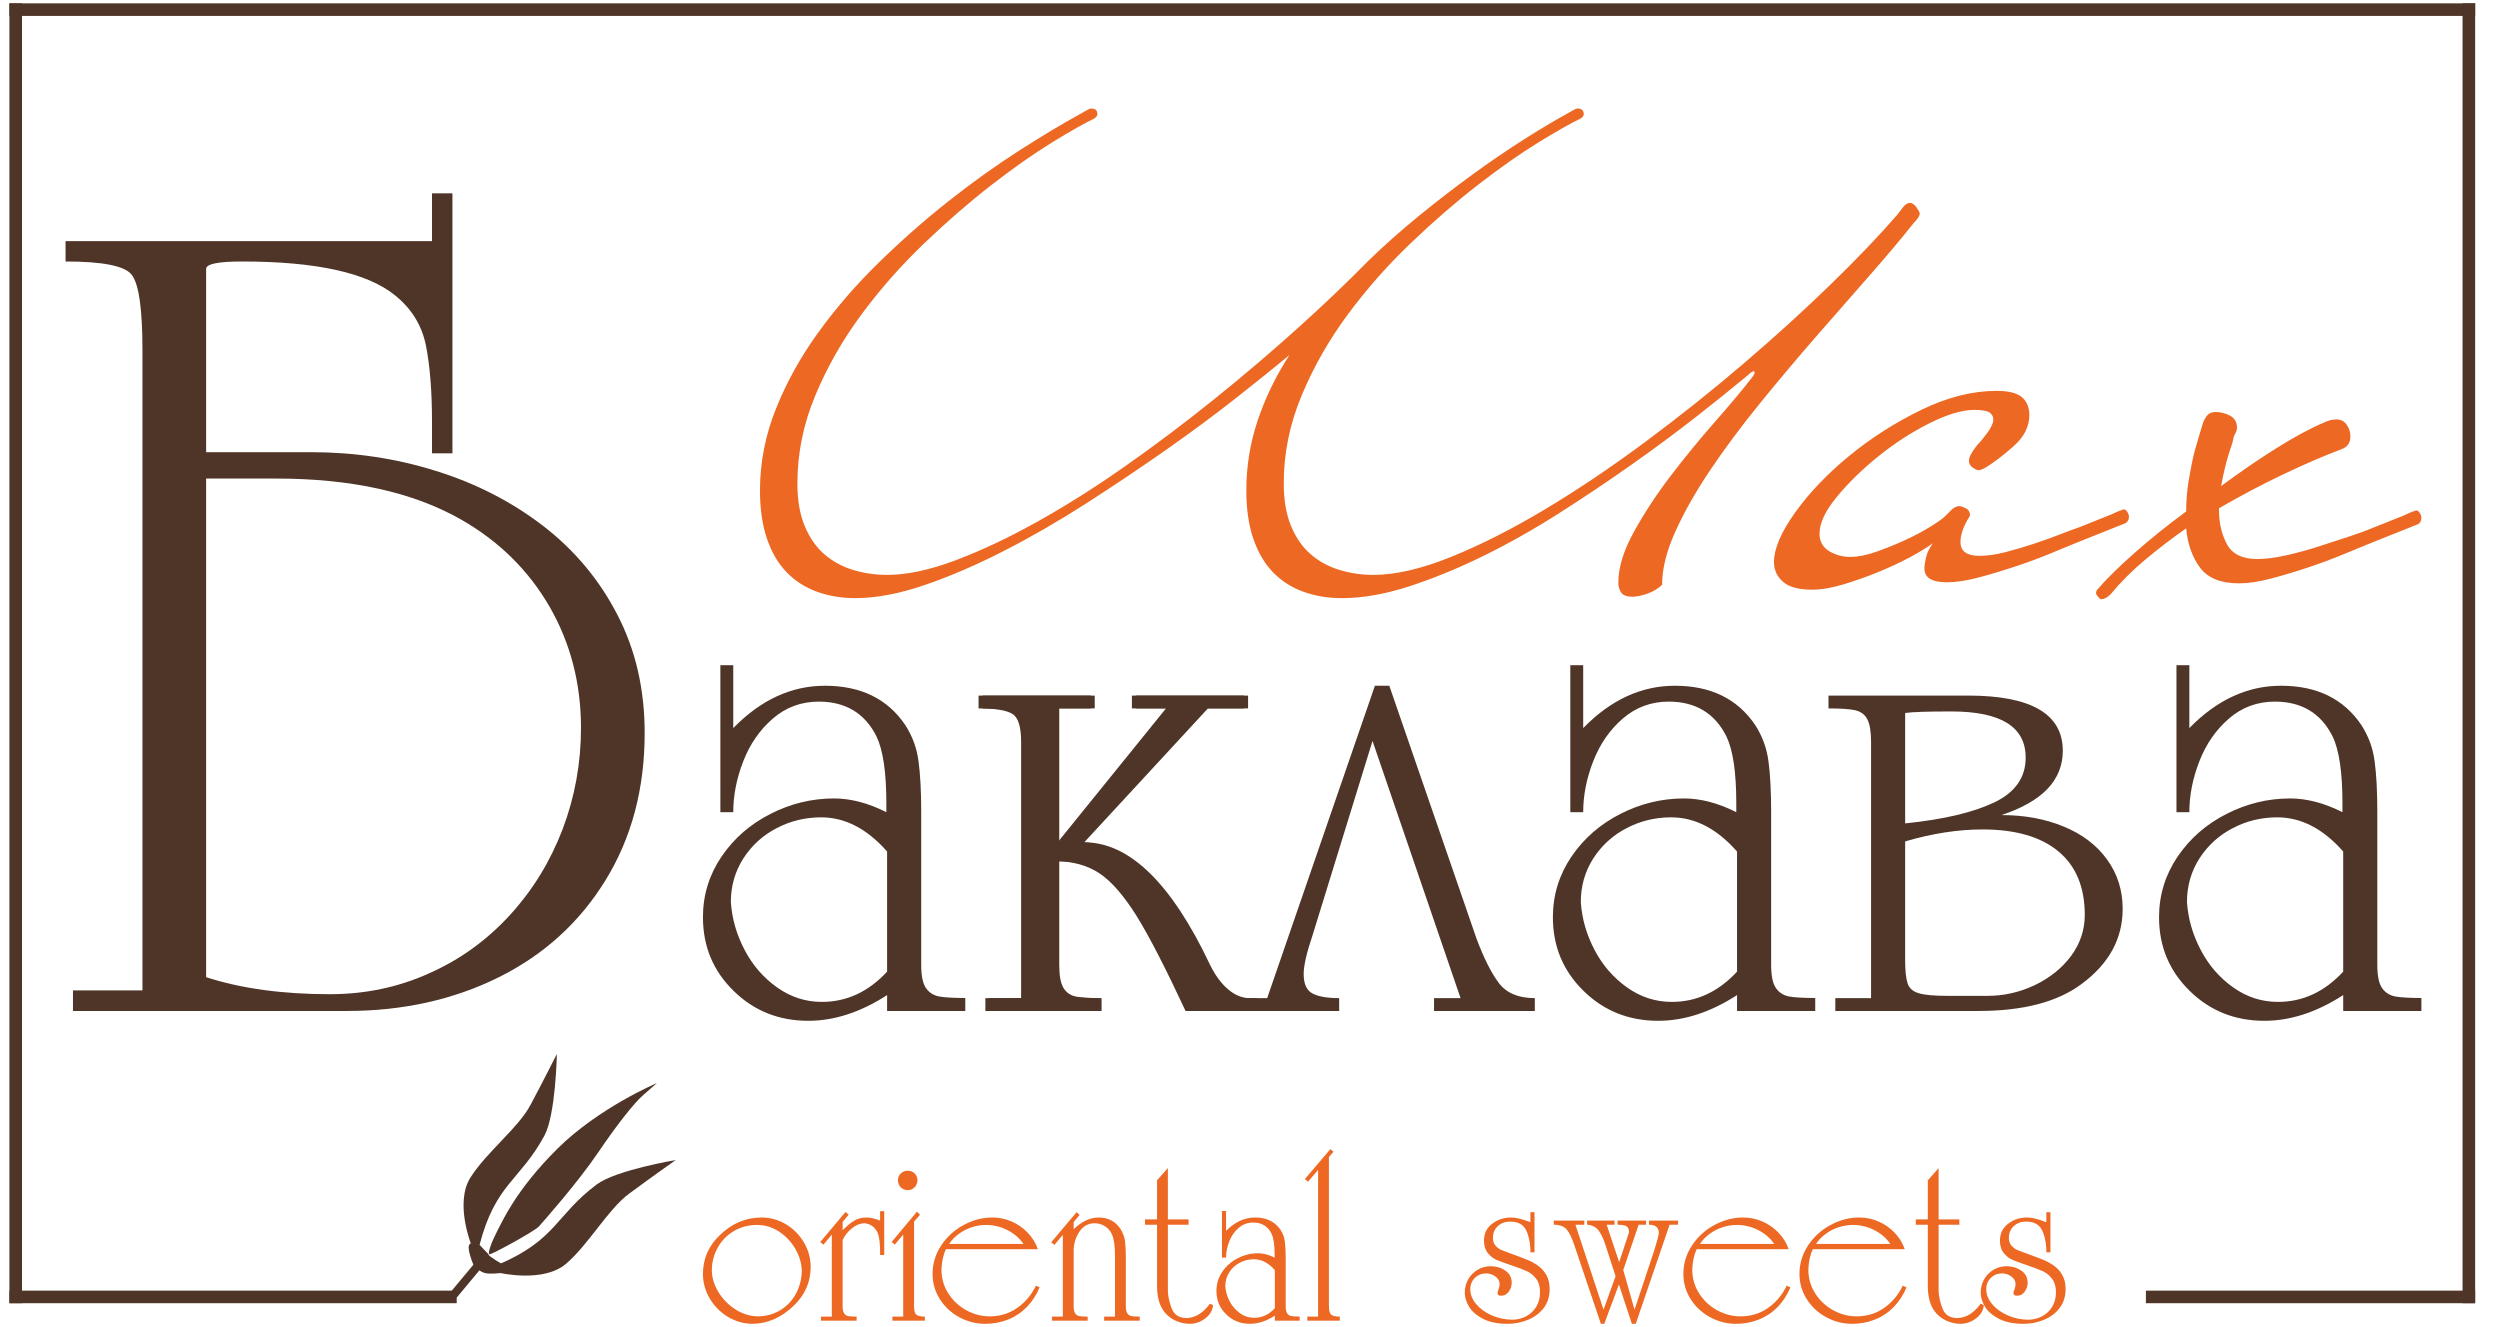 <svg width="162" height="86" viewBox="0 0 162 86" fill="none" xmlns="http://www.w3.org/2000/svg">
<path d="M83.553 23.009C82.638 23.77 81.494 24.691 80.122 25.771C78.75 26.852 77.24 27.97 75.594 29.127C73.947 30.283 72.224 31.44 70.425 32.596C68.626 33.753 66.834 34.787 65.05 35.7C63.267 36.614 61.551 37.352 59.905 37.915C58.258 38.478 56.764 38.759 55.422 38.759C54.538 38.759 53.714 38.622 52.952 38.348C52.19 38.075 51.534 37.656 50.985 37.093C50.436 36.53 50.009 35.807 49.705 34.924C49.4 34.042 49.247 32.992 49.247 31.774C49.247 29.979 49.59 28.221 50.276 26.502C50.962 24.782 51.877 23.131 53.021 21.549C54.164 19.966 55.468 18.459 56.931 17.029C58.395 15.599 59.897 14.275 61.437 13.057C62.977 11.84 64.494 10.752 65.988 9.793C67.482 8.835 68.839 8.02 70.059 7.351C70.12 7.321 70.227 7.26 70.379 7.168C70.532 7.077 70.638 7.031 70.699 7.031C70.974 7.031 71.111 7.153 71.111 7.396C71.111 7.488 71.05 7.579 70.928 7.67C70.288 7.975 69.373 8.492 68.184 9.223C66.995 9.953 65.683 10.874 64.25 11.984C62.817 13.095 61.361 14.358 59.882 15.774C58.403 17.189 57.053 18.718 55.834 20.362C54.614 22.005 53.615 23.755 52.838 25.611C52.06 27.468 51.671 29.37 51.671 31.318C51.671 32.414 51.831 33.342 52.151 34.103C52.472 34.864 52.899 35.472 53.432 35.929C53.966 36.385 54.583 36.72 55.285 36.933C55.986 37.146 56.718 37.253 57.48 37.253C58.761 37.253 60.232 36.941 61.894 36.317C63.556 35.693 65.317 34.864 67.177 33.829C69.037 32.794 70.943 31.592 72.895 30.222C74.847 28.853 76.768 27.407 78.658 25.885C80.549 24.364 82.348 22.834 84.056 21.297C85.763 19.76 87.303 18.292 88.676 16.892C89.712 15.888 90.81 14.914 91.969 13.97C93.128 13.027 94.271 12.144 95.4 11.323C96.528 10.501 97.618 9.755 98.67 9.086C99.722 8.416 100.69 7.838 101.574 7.351C101.635 7.321 101.742 7.26 101.895 7.168C102.047 7.077 102.154 7.031 102.215 7.031C102.489 7.031 102.626 7.153 102.626 7.396C102.626 7.488 102.566 7.579 102.443 7.67C101.803 7.975 100.888 8.492 99.699 9.223C98.51 9.953 97.199 10.874 95.765 11.984C94.332 13.095 92.876 14.358 91.397 15.774C89.918 17.189 88.569 18.718 87.349 20.362C86.129 22.005 85.131 23.755 84.353 25.611C83.576 27.468 83.187 29.37 83.187 31.318C83.187 32.414 83.347 33.342 83.667 34.103C83.987 34.864 84.414 35.472 84.948 35.929C85.481 36.385 86.099 36.72 86.8 36.933C87.501 37.146 88.233 37.253 88.996 37.253C90.429 37.253 92.106 36.865 94.027 36.089C95.948 35.312 97.976 34.285 100.111 33.007C102.245 31.729 104.418 30.268 106.629 28.625C108.84 26.981 110.959 25.292 112.987 23.557C115.015 21.823 116.89 20.118 118.613 18.444C120.336 16.77 121.777 15.264 122.935 13.925C123.057 13.773 123.187 13.605 123.324 13.422C123.462 13.24 123.606 13.149 123.759 13.149C123.911 13.149 124.056 13.248 124.193 13.445C124.331 13.643 124.399 13.773 124.399 13.833C124.399 13.986 124.262 14.199 123.988 14.473C123.195 15.477 122.242 16.611 121.129 17.873C120.016 19.137 118.857 20.461 117.652 21.845C116.448 23.23 115.251 24.653 114.062 26.114C112.873 27.575 111.805 29.005 110.86 30.405C109.914 31.805 109.152 33.144 108.573 34.422C107.993 35.7 107.704 36.857 107.704 37.892C107.46 38.135 107.147 38.325 106.766 38.462C106.385 38.599 106.057 38.668 105.783 38.668C105.417 38.668 105.173 38.577 105.051 38.394C104.929 38.211 104.868 37.998 104.868 37.755C104.868 36.781 105.203 35.685 105.874 34.468C106.545 33.251 107.345 32.033 108.275 30.816C109.205 29.599 110.166 28.427 111.157 27.301C112.148 26.174 112.949 25.216 113.558 24.424C113.65 24.303 113.696 24.212 113.696 24.151C113.696 24.09 113.681 24.059 113.65 24.059C113.558 24.059 113.421 24.151 113.238 24.333C112.324 25.094 111.226 25.977 109.945 26.981C108.664 27.985 107.269 29.02 105.76 30.085C104.25 31.151 102.672 32.208 101.026 33.258C99.379 34.308 97.732 35.236 96.085 36.043C94.439 36.849 92.838 37.504 91.283 38.006C89.728 38.508 88.279 38.759 86.937 38.759C86.053 38.759 85.23 38.622 84.467 38.348C83.705 38.075 83.049 37.656 82.501 37.093C81.952 36.53 81.525 35.807 81.22 34.924C80.915 34.042 80.762 32.992 80.762 31.774C80.762 30.222 81.006 28.716 81.494 27.255C81.982 25.794 82.668 24.379 83.553 23.009ZM137.955 33.483C137.955 33.666 137.886 33.803 137.749 33.895L134.659 35.128C134.202 35.311 133.618 35.551 132.908 35.848C132.199 36.145 131.432 36.43 130.608 36.704C129.784 36.978 128.983 37.218 128.205 37.424C127.427 37.629 126.74 37.732 126.145 37.732C125.184 37.732 124.703 37.435 124.703 36.841C124.703 36.659 124.738 36.419 124.806 36.122C124.875 35.825 125.024 35.516 125.253 35.197C124.886 35.471 124.383 35.779 123.742 36.122C123.101 36.464 122.414 36.784 121.682 37.081C120.95 37.378 120.206 37.641 119.45 37.869C118.695 38.098 118.02 38.212 117.425 38.212C116.555 38.212 115.926 38.041 115.537 37.698C115.148 37.355 114.953 36.933 114.953 36.43C114.953 35.562 115.411 34.489 116.326 33.209C117.242 31.93 118.409 30.708 119.828 29.543C121.247 28.378 122.804 27.384 124.497 26.562C126.191 25.739 127.816 25.328 129.372 25.328C130.15 25.328 130.7 25.466 131.02 25.739C131.341 26.014 131.501 26.402 131.501 26.904C131.501 27.636 131.169 28.298 130.505 28.892C129.842 29.486 129.212 29.966 128.617 30.331C128.434 30.422 128.297 30.468 128.205 30.468C128.114 30.468 127.988 30.411 127.827 30.297C127.667 30.183 127.587 30.034 127.587 29.851C127.587 29.623 127.77 29.28 128.136 28.823C128.319 28.641 128.537 28.378 128.789 28.035C129.04 27.693 129.166 27.407 129.166 27.179C129.166 26.996 129.086 26.848 128.926 26.733C128.766 26.619 128.434 26.562 127.93 26.562C127.152 26.562 126.191 26.848 125.046 27.419C123.902 27.989 122.804 28.698 121.751 29.543C120.698 30.388 119.794 31.268 119.039 32.181C118.283 33.095 117.905 33.895 117.905 34.58C117.905 35.083 118.112 35.459 118.523 35.711C118.936 35.962 119.393 36.087 119.897 36.087C120.4 36.087 120.973 35.973 121.613 35.745C122.254 35.516 122.872 35.265 123.467 34.991C124.062 34.717 124.6 34.431 125.081 34.134C125.562 33.837 125.87 33.62 126.008 33.483C126.099 33.392 126.237 33.255 126.42 33.072C126.603 32.889 126.786 32.798 126.969 32.798C127.061 32.798 127.198 32.844 127.381 32.935C127.564 33.027 127.656 33.186 127.656 33.415C127.427 33.78 127.267 34.1 127.175 34.374C127.084 34.648 127.038 34.9 127.038 35.128C127.038 35.722 127.45 36.019 128.274 36.019C128.777 36.019 129.338 35.939 129.956 35.779C130.574 35.619 131.192 35.436 131.81 35.231C132.428 35.025 133 34.82 133.526 34.614C134.053 34.408 134.453 34.26 134.728 34.169C135.644 33.803 136.33 33.529 136.788 33.346C137.063 33.209 137.337 33.095 137.612 33.004C137.703 33.004 137.783 33.061 137.852 33.175C137.921 33.289 137.955 33.392 137.955 33.483ZM156.906 33.552C156.906 33.735 156.838 33.872 156.7 33.963L153.61 35.197C153.152 35.379 152.569 35.619 151.859 35.916C151.15 36.213 150.383 36.499 149.559 36.773C148.735 37.047 147.934 37.287 147.156 37.492C146.378 37.698 145.691 37.801 145.096 37.801C143.906 37.801 143.059 37.458 142.556 36.773C142.052 36.087 141.754 35.242 141.663 34.237C140.747 34.877 139.866 35.551 139.019 36.259C138.173 36.967 137.429 37.709 136.788 38.486C136.559 38.715 136.353 38.829 136.17 38.829C136.078 38.829 135.964 38.715 135.827 38.486C135.827 38.349 135.849 38.258 135.895 38.212L135.964 38.143C136.513 37.504 137.291 36.739 138.298 35.848C139.306 34.957 140.427 34.054 141.663 33.141C141.663 32.456 141.72 31.77 141.835 31.085C141.949 30.4 142.075 29.783 142.212 29.235C142.395 28.595 142.578 27.978 142.761 27.384C142.853 27.156 142.956 26.985 143.071 26.87C143.185 26.756 143.356 26.699 143.585 26.699C143.906 26.699 144.215 26.779 144.512 26.939C144.81 27.099 144.959 27.361 144.959 27.727C144.959 27.818 144.936 27.91 144.89 28.001C144.844 28.092 144.798 28.184 144.753 28.275C144.707 28.549 144.615 28.869 144.478 29.235C144.249 29.966 144.066 30.719 143.929 31.496C145.165 30.582 146.366 29.76 147.534 29.029C148.701 28.298 149.719 27.75 150.589 27.384C150.864 27.247 151.138 27.179 151.413 27.179C151.688 27.179 151.905 27.293 152.065 27.521C152.226 27.75 152.306 28.001 152.306 28.275C152.306 28.686 152.123 28.96 151.756 29.098C150.658 29.509 149.41 30.045 148.014 30.708C146.618 31.37 145.211 32.113 143.791 32.935V33.072C143.791 33.895 143.963 34.626 144.306 35.265C144.65 35.905 145.302 36.225 146.263 36.225C146.813 36.225 147.442 36.145 148.152 35.985C148.861 35.825 149.571 35.631 150.28 35.402C150.99 35.174 151.653 34.957 152.271 34.751C152.889 34.545 153.359 34.374 153.679 34.237C154.594 33.872 155.281 33.598 155.739 33.415C156.013 33.278 156.288 33.163 156.563 33.072C156.654 33.072 156.734 33.129 156.803 33.243C156.872 33.358 156.906 33.461 156.906 33.552Z" fill="#EC6823"/>
<path d="M15.693 16.945C14.136 16.945 13.357 17.101 13.357 17.425V29.301H20.143C22.959 29.301 25.658 29.702 28.254 30.518C30.836 31.321 33.159 32.513 35.196 34.08C37.233 35.647 38.842 37.576 40.01 39.843C41.191 42.122 41.775 44.673 41.775 47.497C41.775 51.11 40.931 54.283 39.244 57.029C37.557 59.774 35.248 61.872 32.302 63.336C29.37 64.786 26.087 65.511 22.479 65.511H4.728V64.177H9.231V22.696C9.231 20.015 8.997 18.383 8.53 17.8C8.089 17.23 6.661 16.945 4.248 16.945V15.625H27.994V12.529H29.318V29.378H27.994V27.371C27.994 25.376 27.864 23.732 27.605 22.411C27.345 21.09 26.671 20.002 25.593 19.134C23.79 17.671 20.481 16.945 15.693 16.945ZM13.357 63.322C15.641 64.061 18.314 64.424 21.376 64.424C23.673 64.424 25.827 63.97 27.826 63.063C29.837 62.17 31.576 60.901 33.055 59.282C34.534 57.663 35.663 55.811 36.455 53.739C37.246 51.654 37.648 49.465 37.648 47.173C37.648 44.298 36.974 41.682 35.611 39.312C34.249 36.955 32.328 35.064 29.876 33.665C26.761 31.891 22.765 31.01 17.886 31.01H13.357V63.322Z" fill="#4F3528"/>
<path d="M68.64 54.778L75.818 45.906H73.608V45.073H80.876V45.906H78.273L70.26 54.581C73.182 54.581 75.908 57.228 78.412 62.522C78.732 63.175 79.108 63.698 79.558 64.09C80.017 64.482 80.483 64.678 80.974 64.678H81.465V65.511H77.086C75.802 62.758 74.754 60.716 73.927 59.377C73.092 58.045 72.29 57.114 71.504 56.591C70.71 56.068 69.761 55.807 68.64 55.807V62.522C68.64 63.224 68.73 63.722 68.918 64.025C69.106 64.327 69.376 64.507 69.728 64.58C70.08 64.645 70.637 64.678 71.382 64.678V65.511H64.113V64.678H66.43V48.063C66.43 47.09 66.242 46.486 65.857 46.257C65.472 46.02 64.744 45.906 63.671 45.906V45.073H70.939V45.906H68.64V54.778Z" fill="#4F3528"/>
<path d="M48.727 85.783C48.16 85.772 47.636 85.617 47.148 85.319C46.662 85.021 46.273 84.624 45.984 84.129C45.696 83.634 45.551 83.106 45.551 82.548C45.551 81.558 45.925 80.713 46.67 80.014C47.449 79.267 48.345 78.894 49.35 78.894C49.916 78.894 50.443 79.042 50.931 79.335C51.419 79.628 51.809 80.022 52.097 80.514C52.385 81.006 52.531 81.532 52.531 82.095C52.531 83.085 52.157 83.93 51.409 84.632C50.602 85.399 49.708 85.783 48.727 85.783ZM46.127 82.315C46.13 82.776 46.265 83.235 46.532 83.689C46.8 84.142 47.158 84.518 47.605 84.816C48.051 85.114 48.537 85.275 49.056 85.301C49.636 85.301 50.147 85.163 50.588 84.886C51.03 84.609 51.368 84.241 51.604 83.782C51.838 83.323 51.954 82.834 51.954 82.315C51.939 81.849 51.801 81.387 51.539 80.928C51.277 80.472 50.924 80.097 50.485 79.809C50.043 79.521 49.568 79.376 49.056 79.376C48.485 79.379 47.976 79.516 47.529 79.788C47.08 80.061 46.735 80.423 46.493 80.874C46.249 81.325 46.127 81.807 46.127 82.315ZM54.79 78.536L54.995 78.707L54.603 79.174V79.718C54.878 79.444 55.13 79.236 55.354 79.099C55.58 78.962 55.847 78.894 56.161 78.894C56.4 78.894 56.691 78.962 57.031 79.096V78.487H57.298V81.323H57.031V81.211C57.031 80.641 56.99 80.231 56.907 79.98C56.756 79.568 56.47 79.33 56.052 79.267C55.748 79.267 55.46 79.379 55.19 79.604C54.92 79.827 54.725 80.079 54.603 80.356V84.632C54.603 84.852 54.634 85.01 54.699 85.106C54.764 85.205 54.855 85.262 54.972 85.285C55.089 85.306 55.268 85.316 55.509 85.316V85.581H53.201V85.316H53.902V80.001L53.359 80.654L53.151 80.483L54.79 78.536ZM59.231 84.632C59.231 84.938 59.285 85.13 59.397 85.205C59.506 85.28 59.685 85.316 59.932 85.316V85.581H57.826V85.316H58.529V80.001L57.981 80.651L57.779 80.48L59.417 78.518L59.617 78.715L59.231 79.159V84.632ZM58.187 76.484C58.187 76.305 58.249 76.155 58.374 76.038C58.498 75.922 58.649 75.862 58.823 75.862C59.002 75.862 59.15 75.922 59.27 76.041C59.389 76.16 59.449 76.302 59.449 76.468C59.449 76.65 59.389 76.805 59.27 76.932C59.15 77.059 59.002 77.121 58.823 77.121C58.646 77.121 58.496 77.059 58.371 76.938C58.249 76.816 58.187 76.663 58.187 76.484ZM67.366 83.422C67.161 83.912 66.886 84.337 66.54 84.692C66.195 85.047 65.792 85.319 65.33 85.503C64.868 85.689 64.367 85.783 63.827 85.783C63.245 85.783 62.689 85.64 62.162 85.355C61.638 85.07 61.217 84.681 60.903 84.184C60.589 83.689 60.43 83.142 60.43 82.548C60.43 81.89 60.614 81.278 60.98 80.719C61.347 80.159 61.83 79.713 62.432 79.387C63.035 79.057 63.66 78.894 64.31 78.894C64.741 78.894 65.156 78.98 65.553 79.153C65.953 79.327 66.301 79.571 66.6 79.884C66.896 80.198 67.117 80.55 67.254 80.947H61.3C61.121 81.304 61.025 81.745 61.007 82.271C61.007 82.831 61.152 83.342 61.445 83.803C61.736 84.264 62.123 84.63 62.603 84.897C63.087 85.163 63.593 85.298 64.123 85.301C64.793 85.301 65.387 85.122 65.901 84.764C66.418 84.409 66.829 83.925 67.13 83.31L67.366 83.422ZM66.32 80.605C66.055 80.224 65.707 79.926 65.27 79.705C64.837 79.485 64.374 79.376 63.886 79.376C63.588 79.376 63.286 79.425 62.985 79.521C62.684 79.617 62.404 79.757 62.147 79.944C61.889 80.128 61.674 80.348 61.505 80.605H66.32ZM68.872 85.316V80.016L68.324 80.67L68.121 80.499L69.76 78.552L69.96 78.723L69.573 79.19V79.653C70.103 79.148 70.643 78.894 71.194 78.894C71.806 78.894 72.279 79.143 72.611 79.638C72.767 79.892 72.863 80.156 72.9 80.428C72.936 80.703 72.954 81.05 72.954 81.475V84.632C72.954 84.852 72.985 85.01 73.05 85.106C73.115 85.202 73.206 85.262 73.32 85.285C73.437 85.306 73.614 85.316 73.855 85.316V85.581H71.549V85.316H72.253V81.444C72.253 80.77 72.191 80.294 72.064 80.016C71.973 79.788 71.822 79.607 71.617 79.47C71.409 79.335 71.18 79.267 70.926 79.267C70.508 79.267 70.178 79.454 69.937 79.825C69.695 80.198 69.573 80.602 69.573 81.04V84.632C69.573 84.852 69.604 85.01 69.669 85.106C69.734 85.205 69.825 85.262 69.942 85.285C70.059 85.306 70.238 85.316 70.479 85.316V85.581H68.168V85.316H68.872ZM75.678 83.606C75.678 83.943 75.756 84.326 75.914 84.759C76.07 85.192 76.397 85.41 76.893 85.41C77.457 85.397 77.961 85.086 78.405 84.477L78.605 84.57C78.576 84.92 78.405 85.21 78.096 85.438C77.787 85.669 77.454 85.783 77.096 85.783C76.776 85.783 76.467 85.713 76.171 85.576C75.876 85.438 75.631 85.246 75.444 85.005C75.133 84.606 74.977 84.046 74.977 83.326V79.361H74.198V79.019H74.977V76.484L75.678 75.691V79.019H77.02V79.361H75.678V83.606ZM82.611 85.254C82.066 85.606 81.526 85.783 80.991 85.783C80.386 85.783 79.874 85.578 79.456 85.168C79.036 84.757 78.825 84.254 78.825 83.653C78.825 83.194 78.955 82.779 79.21 82.403C79.467 82.027 79.802 81.737 80.217 81.527C80.63 81.317 81.066 81.211 81.521 81.211C81.861 81.211 82.222 81.304 82.596 81.494V81.307C82.596 80.675 82.528 80.216 82.393 79.936C82.154 79.459 81.757 79.221 81.206 79.221C80.845 79.221 80.531 79.337 80.264 79.568C79.994 79.801 79.791 80.094 79.653 80.449C79.516 80.802 79.448 81.151 79.448 81.494H79.183V78.472H79.448V79.765C80.014 79.184 80.643 78.894 81.334 78.894C82.071 78.894 82.622 79.164 82.985 79.703C83.133 79.933 83.224 80.182 83.258 80.452C83.294 80.721 83.312 81.063 83.312 81.475V84.632C83.312 84.852 83.344 85.01 83.409 85.106C83.473 85.202 83.564 85.259 83.681 85.283C83.798 85.303 83.977 85.314 84.219 85.314V85.581H82.611V85.254ZM82.611 82.302C82.198 81.833 81.747 81.6 81.256 81.6C80.931 81.6 80.627 81.672 80.344 81.82C80.061 81.965 79.833 82.173 79.659 82.44C79.487 82.707 79.399 83.007 79.399 83.342C79.422 83.683 79.516 84.01 79.682 84.326C79.846 84.64 80.069 84.897 80.35 85.096C80.63 85.296 80.936 85.394 81.271 85.394C81.78 85.394 82.227 85.187 82.611 84.772V82.302ZM86.114 84.632C86.114 84.938 86.169 85.13 86.28 85.205C86.389 85.28 86.569 85.316 86.818 85.316V85.581H84.712V85.316H85.413V75.815L84.759 76.575L84.556 76.403L86.21 74.462L86.41 74.633L86.114 74.978V84.632ZM99.435 78.552V81.151H99.17V80.931C99.142 80.4 99.035 79.972 98.854 79.646C98.669 79.322 98.334 79.159 97.846 79.159C97.534 79.159 97.272 79.257 97.059 79.454C96.846 79.648 96.74 79.905 96.74 80.219C96.74 80.423 96.797 80.589 96.911 80.719C97.025 80.848 97.153 80.942 97.29 81.001C97.431 81.061 97.644 81.141 97.927 81.242C98.365 81.4 98.708 81.527 98.952 81.629C99.199 81.727 99.433 81.856 99.656 82.012C99.879 82.167 100.061 82.37 100.204 82.621C100.347 82.872 100.417 83.178 100.417 83.544C100.417 84.018 100.287 84.425 100.027 84.764C99.768 85.101 99.427 85.355 99.009 85.526C98.591 85.697 98.153 85.783 97.69 85.783C97.044 85.783 96.511 85.674 96.093 85.456C95.675 85.239 95.374 84.974 95.189 84.666C95.008 84.355 94.917 84.054 94.917 83.764C94.917 83.448 94.992 83.16 95.14 82.898C95.288 82.639 95.491 82.434 95.748 82.281C96.005 82.129 96.29 82.051 96.602 82.051C96.958 82.051 97.272 82.147 97.547 82.336C97.82 82.525 97.958 82.789 97.958 83.124C97.958 83.334 97.893 83.523 97.768 83.699C97.641 83.875 97.475 83.963 97.272 83.963C97.117 83.963 97.036 83.906 97.036 83.793C97.036 83.759 97.059 83.678 97.106 83.552C97.153 83.424 97.176 83.313 97.176 83.217C97.176 83.012 97.085 82.846 96.898 82.714C96.711 82.582 96.514 82.517 96.306 82.517C96.01 82.517 95.763 82.616 95.569 82.81C95.374 83.004 95.275 83.248 95.275 83.541C95.275 83.873 95.397 84.189 95.644 84.49C95.891 84.79 96.22 85.037 96.636 85.223C97.052 85.41 97.498 85.508 97.971 85.518C98.311 85.518 98.62 85.443 98.898 85.296C99.175 85.148 99.394 84.938 99.555 84.668C99.713 84.396 99.794 84.091 99.794 83.746C99.794 83.383 99.713 83.093 99.55 82.875C99.386 82.655 99.186 82.491 98.955 82.38C98.721 82.271 98.394 82.144 97.971 82.004C97.485 81.838 97.147 81.714 96.95 81.629C96.755 81.54 96.576 81.398 96.41 81.196C96.246 80.996 96.163 80.724 96.163 80.387C96.163 79.931 96.34 79.568 96.693 79.299C97.046 79.029 97.457 78.894 97.927 78.894C98.215 78.894 98.594 78.982 99.064 79.159L99.17 79.208V78.552H99.435ZM105.997 85.783H105.745L104.907 83.235L103.956 85.783H103.738L101.993 80.618C101.858 80.216 101.705 79.905 101.533 79.687C101.359 79.47 101.076 79.361 100.684 79.361V79.096H102.663V79.361H102.087L103.909 84.868L104.689 82.701L104.05 80.727C103.93 80.34 103.787 80.022 103.616 79.773C103.447 79.524 103.19 79.387 102.847 79.361V79.096H104.624V79.361H104.112L104.922 81.789L105.561 79.858C105.561 79.659 105.504 79.526 105.395 79.459C105.283 79.394 105.091 79.361 104.816 79.361V79.096H106.667V79.361H106.184L105.187 82.3L105.917 84.868L107.181 81.069C107.368 80.483 107.472 80.094 107.493 79.905C107.493 79.542 107.28 79.361 106.854 79.361V79.096H108.739V79.361H108.191L105.997 85.783ZM116.018 83.422C115.813 83.912 115.538 84.337 115.192 84.692C114.847 85.047 114.444 85.319 113.982 85.503C113.52 85.689 113.019 85.783 112.479 85.783C111.897 85.783 111.341 85.64 110.814 85.355C110.29 85.07 109.869 84.681 109.555 84.184C109.241 83.689 109.082 83.142 109.082 82.548C109.082 81.89 109.266 81.278 109.633 80.719C109.999 80.159 110.482 79.713 111.084 79.387C111.687 79.057 112.313 78.894 112.962 78.894C113.393 78.894 113.808 78.98 114.206 79.153C114.605 79.327 114.953 79.571 115.252 79.884C115.548 80.198 115.769 80.55 115.906 80.947H109.952C109.773 81.304 109.677 81.745 109.659 82.271C109.659 82.831 109.804 83.342 110.097 83.803C110.388 84.264 110.775 84.63 111.256 84.897C111.739 85.163 112.245 85.298 112.775 85.301C113.445 85.301 114.039 85.122 114.554 84.764C115.07 84.409 115.481 83.925 115.782 83.31L116.018 83.422ZM114.972 80.605C114.707 80.224 114.359 79.926 113.923 79.705C113.489 79.485 113.027 79.376 112.538 79.376C112.24 79.376 111.939 79.425 111.637 79.521C111.336 79.617 111.056 79.757 110.799 79.944C110.541 80.128 110.326 80.348 110.157 80.605H114.972ZM123.541 83.422C123.336 83.912 123.06 84.337 122.715 84.692C122.37 85.047 121.967 85.319 121.505 85.503C121.043 85.689 120.542 85.783 120.001 85.783C119.42 85.783 118.864 85.64 118.337 85.355C117.812 85.07 117.392 84.681 117.078 84.184C116.763 83.689 116.605 83.142 116.605 82.548C116.605 81.89 116.789 81.278 117.155 80.719C117.521 80.159 118.005 79.713 118.607 79.387C119.209 79.057 119.835 78.894 120.484 78.894C120.915 78.894 121.331 78.98 121.728 79.153C122.128 79.327 122.476 79.571 122.775 79.884C123.071 80.198 123.291 80.55 123.429 80.947H117.475C117.296 81.304 117.2 81.745 117.181 82.271C117.181 82.831 117.327 83.342 117.62 83.803C117.911 84.264 118.298 84.63 118.778 84.897C119.261 85.163 119.768 85.298 120.297 85.301C120.967 85.301 121.562 85.122 122.076 84.764C122.593 84.409 123.003 83.925 123.304 83.31L123.541 83.422ZM122.494 80.605C122.229 80.224 121.882 79.926 121.445 79.705C121.012 79.485 120.549 79.376 120.061 79.376C119.762 79.376 119.461 79.425 119.16 79.521C118.859 79.617 118.578 79.757 118.321 79.944C118.064 80.128 117.849 80.348 117.68 80.605H122.494ZM125.623 83.606C125.623 83.943 125.701 84.326 125.86 84.759C126.015 85.192 126.342 85.41 126.839 85.41C127.402 85.397 127.906 85.086 128.35 84.477L128.55 84.57C128.521 84.92 128.35 85.21 128.041 85.438C127.732 85.669 127.399 85.783 127.041 85.783C126.722 85.783 126.413 85.713 126.117 85.576C125.821 85.438 125.577 85.246 125.39 85.005C125.078 84.606 124.922 84.046 124.922 83.326V79.361H124.143V79.019H124.922V76.484L125.623 75.691V79.019H126.966V79.361H125.623V83.606ZM132.868 78.552V81.151H132.603V80.931C132.575 80.4 132.468 79.972 132.286 79.646C132.102 79.322 131.767 79.159 131.279 79.159C130.967 79.159 130.705 79.257 130.492 79.454C130.279 79.648 130.173 79.905 130.173 80.219C130.173 80.423 130.23 80.589 130.344 80.719C130.458 80.848 130.586 80.942 130.723 81.001C130.864 81.061 131.076 81.141 131.359 81.242C131.798 81.4 132.141 81.527 132.385 81.629C132.632 81.727 132.866 81.856 133.089 82.012C133.312 82.167 133.494 82.37 133.637 82.621C133.78 82.872 133.85 83.178 133.85 83.544C133.85 84.018 133.72 84.425 133.46 84.764C133.2 85.101 132.86 85.355 132.442 85.526C132.024 85.697 131.585 85.783 131.123 85.783C130.476 85.783 129.944 85.674 129.526 85.456C129.108 85.239 128.807 84.974 128.622 84.666C128.441 84.355 128.35 84.054 128.35 83.764C128.35 83.448 128.425 83.16 128.573 82.898C128.721 82.639 128.924 82.434 129.181 82.281C129.438 82.129 129.723 82.051 130.035 82.051C130.391 82.051 130.705 82.147 130.98 82.336C131.253 82.525 131.391 82.789 131.391 83.124C131.391 83.334 131.326 83.523 131.201 83.699C131.074 83.875 130.908 83.963 130.705 83.963C130.549 83.963 130.469 83.906 130.469 83.793C130.469 83.759 130.492 83.678 130.539 83.552C130.586 83.424 130.609 83.313 130.609 83.217C130.609 83.012 130.518 82.846 130.331 82.714C130.144 82.582 129.947 82.517 129.739 82.517C129.443 82.517 129.196 82.616 129.002 82.81C128.807 83.004 128.708 83.248 128.708 83.541C128.708 83.873 128.83 84.189 129.077 84.49C129.323 84.79 129.653 85.037 130.069 85.223C130.484 85.41 130.931 85.508 131.403 85.518C131.744 85.518 132.053 85.443 132.33 85.296C132.608 85.148 132.827 84.938 132.988 84.668C133.146 84.396 133.227 84.091 133.227 83.746C133.227 83.383 133.146 83.093 132.982 82.875C132.819 82.655 132.619 82.491 132.388 82.38C132.154 82.271 131.827 82.144 131.403 82.004C130.918 81.838 130.58 81.714 130.383 81.629C130.188 81.54 130.009 81.398 129.843 81.196C129.679 80.996 129.596 80.724 129.596 80.387C129.596 79.931 129.773 79.568 130.126 79.299C130.479 79.029 130.889 78.894 131.359 78.894C131.648 78.894 132.027 78.982 132.497 79.159L132.603 79.208V78.552H132.868Z" fill="#EC6823"/>
<path fill-rule="evenodd" clip-rule="evenodd" d="M32.363 82.479C32.363 82.479 35.213 83.153 36.685 81.889C38.156 80.625 39.398 78.364 40.757 77.357C42.115 76.351 43.788 75.17 43.788 75.17C43.788 75.17 39.901 75.824 38.662 76.755C35.976 78.774 36.069 80.333 32.27 81.955L32.363 82.479Z" fill="#4F3528"/>
<path fill-rule="evenodd" clip-rule="evenodd" d="M30.541 80.661C30.541 80.661 29.449 77.948 30.483 76.307C31.517 74.667 33.572 73.105 34.368 71.615C35.163 70.124 36.085 68.298 36.085 68.298C36.085 68.298 36.014 72.231 35.276 73.593C33.674 76.544 32.116 76.683 31.073 80.674L30.541 80.661Z" fill="#4F3528"/>
<path fill-rule="evenodd" clip-rule="evenodd" d="M42.565 70.184C42.565 70.184 38.792 71.779 36.112 74.445C33.431 77.11 32.563 79.127 32.235 79.743C31.908 80.36 31.526 81.308 31.745 81.275C31.965 81.241 34.636 79.787 34.913 79.482C35.19 79.176 37.435 76.636 38.727 74.728C40.018 72.821 41.125 71.443 41.665 70.975C42.204 70.507 42.565 70.184 42.565 70.184Z" fill="#4F3528"/>
<path fill-rule="evenodd" clip-rule="evenodd" d="M31.616 81.235L31.03 80.621C31.03 80.621 30.466 80.43 30.385 80.705C30.305 80.979 30.56 81.67 30.637 81.858C30.713 82.046 31.092 82.427 31.456 82.501C31.821 82.576 32.468 82.489 32.468 82.489C32.468 82.489 32.582 81.938 32.476 81.88C32.37 81.822 31.854 81.495 31.764 81.418C31.674 81.341 31.616 81.235 31.616 81.235Z" fill="#4F3528"/>
<path fill-rule="evenodd" clip-rule="evenodd" d="M30.939 81.637L31.344 81.985L29.595 84.085L29.19 83.736L30.939 81.637Z" fill="#4F3528"/>
<path fill-rule="evenodd" clip-rule="evenodd" d="M0.61 83.633H29.595V84.448H0.61V83.633Z" fill="#4F3528"/>
<path fill-rule="evenodd" clip-rule="evenodd" d="M0.61 84.448V0.217H1.427V84.448H0.61Z" fill="#4F3528"/>
<path fill-rule="evenodd" clip-rule="evenodd" d="M0.61 0.217H160.39V1.032H0.61V0.217Z" fill="#4F3528"/>
<path fill-rule="evenodd" clip-rule="evenodd" d="M159.573 84.448V0.217H160.39V84.448H159.573Z" fill="#4F3528"/>
<path fill-rule="evenodd" clip-rule="evenodd" d="M139.055 83.633H160.39V84.448H139.055V83.633Z" fill="#4F3528"/>
<path d="M57.484 64.482C55.766 65.593 54.063 66.148 52.377 66.148C50.47 66.148 48.858 65.503 47.54 64.213C46.214 62.913 45.551 61.329 45.551 59.434C45.551 57.988 45.96 56.681 46.762 55.496C47.572 54.312 48.628 53.397 49.938 52.735C51.239 52.073 52.614 51.739 54.047 51.739C55.119 51.739 56.256 52.033 57.435 52.629V52.041C57.435 50.048 57.222 48.602 56.797 47.719C56.044 46.216 54.791 45.465 53.056 45.465C51.919 45.465 50.928 45.832 50.085 46.559C49.234 47.295 48.595 48.218 48.162 49.337C47.728 50.448 47.515 51.551 47.515 52.629H46.68V43.104H47.515V47.18C49.299 45.35 51.28 44.436 53.457 44.436C55.782 44.436 57.517 45.285 58.663 46.984C59.13 47.711 59.416 48.495 59.522 49.345C59.637 50.195 59.694 51.273 59.694 52.572V62.521C59.694 63.216 59.792 63.714 59.997 64.016C60.202 64.319 60.488 64.498 60.856 64.572C61.225 64.637 61.789 64.67 62.551 64.67V65.511H57.484V64.482ZM57.484 55.178C56.183 53.699 54.759 52.964 53.212 52.964C52.189 52.964 51.231 53.193 50.339 53.658C49.447 54.116 48.727 54.769 48.178 55.611C47.638 56.452 47.359 57.4 47.359 58.453C47.433 59.532 47.728 60.561 48.252 61.557C48.767 62.546 49.471 63.355 50.355 63.984C51.239 64.613 52.205 64.923 53.261 64.923C54.865 64.923 56.273 64.27 57.484 62.963V55.178ZM68.378 54.777L75.556 45.906H73.347V45.073H80.615V45.906H78.012L69.999 54.581C72.921 54.581 75.646 57.228 78.151 62.521C78.47 63.175 78.847 63.698 79.297 64.09C79.755 64.482 80.222 64.678 80.713 64.678H81.204V65.511H76.825C75.54 62.758 74.492 60.716 73.666 59.376C72.831 58.045 72.029 57.114 71.243 56.591C70.449 56.068 69.499 55.807 68.378 55.807V62.521C68.378 63.224 68.468 63.722 68.656 64.025C68.845 64.327 69.115 64.507 69.467 64.58C69.819 64.645 70.376 64.678 71.12 64.678V65.511H63.852V64.678H66.168V48.062C66.168 47.09 65.98 46.486 65.595 46.257C65.211 46.02 64.482 45.906 63.41 45.906V45.073H70.678V45.906H68.378V54.777ZM89.094 44.436H90.027L95.675 60.814C96.15 62.08 96.632 63.044 97.124 63.698C97.615 64.351 98.392 64.678 99.456 64.678V65.511H92.925V64.678H94.644L88.939 48.013L85.067 60.561C84.674 61.721 84.478 62.57 84.478 63.109C84.478 63.755 84.666 64.18 85.051 64.376C85.428 64.58 86.009 64.678 86.778 64.678V65.511H80.353V64.678H82.113L89.094 44.436ZM112.56 64.482C110.842 65.593 109.139 66.148 107.453 66.148C105.546 66.148 103.934 65.503 102.616 64.213C101.29 62.913 100.627 61.329 100.627 59.434C100.627 57.988 101.036 56.681 101.838 55.496C102.649 54.312 103.704 53.397 105.014 52.735C106.315 52.073 107.69 51.739 109.123 51.739C110.195 51.739 111.333 52.033 112.511 52.629V52.041C112.511 50.048 112.298 48.602 111.873 47.719C111.12 46.216 109.868 45.465 108.132 45.465C106.995 45.465 106.004 45.832 105.161 46.559C104.31 47.295 103.672 48.218 103.238 49.337C102.804 50.448 102.591 51.551 102.591 52.629H101.756V43.104H102.591V47.18C104.375 45.35 106.356 44.436 108.533 44.436C110.858 44.436 112.593 45.285 113.739 46.984C114.206 47.711 114.492 48.495 114.598 49.345C114.713 50.195 114.77 51.273 114.77 52.572V62.521C114.77 63.216 114.868 63.714 115.073 64.016C115.278 64.319 115.564 64.498 115.932 64.572C116.301 64.637 116.865 64.67 117.627 64.67V65.511H112.56V64.482ZM112.56 55.178C111.259 53.699 109.835 52.964 108.288 52.964C107.265 52.964 106.307 53.193 105.415 53.658C104.523 54.116 103.803 54.769 103.254 55.611C102.714 56.452 102.436 57.4 102.436 58.453C102.509 59.532 102.804 60.561 103.328 61.557C103.843 62.546 104.547 63.355 105.431 63.984C106.315 64.613 107.281 64.923 108.337 64.923C109.941 64.923 111.349 64.27 112.56 62.963V55.178ZM118.928 65.511V64.678H121.245V48.062C121.245 47.409 121.163 46.927 121.007 46.617C120.852 46.315 120.598 46.118 120.238 46.028C119.878 45.947 119.296 45.906 118.486 45.906V45.073H127.531C131.623 45.073 133.669 46.265 133.669 48.651C133.669 50.554 132.343 51.943 129.691 52.817C131.181 52.817 132.523 53.062 133.726 53.56C134.921 54.05 135.863 54.761 136.534 55.692C137.213 56.624 137.549 57.694 137.549 58.895C137.549 60.822 136.665 62.448 134.897 63.755C133.342 64.923 131.107 65.511 128.218 65.511H118.928ZM131.263 49.092C131.263 47.099 129.659 46.102 126.45 46.102C124.911 46.102 123.913 46.135 123.454 46.2V53.356C125.943 53.103 127.866 52.645 129.225 52C130.584 51.346 131.263 50.383 131.263 49.092ZM123.454 54.524V62.236C123.454 62.93 123.512 63.428 123.618 63.739C123.724 64.041 123.962 64.253 124.33 64.359C124.699 64.474 125.321 64.531 126.196 64.531H128.799C129.855 64.531 130.87 64.302 131.852 63.837C132.826 63.371 133.612 62.742 134.209 61.941C134.799 61.141 135.093 60.251 135.093 59.287C135.093 57.489 134.52 56.109 133.383 55.169C132.245 54.222 130.608 53.748 128.464 53.748C126.876 53.748 125.206 54.009 123.454 54.524ZM151.839 64.482C150.121 65.593 148.418 66.148 146.732 66.148C144.825 66.148 143.213 65.503 141.895 64.213C140.569 62.913 139.906 61.329 139.906 59.434C139.906 57.988 140.315 56.681 141.117 55.496C141.928 54.312 142.983 53.397 144.293 52.735C145.594 52.073 146.969 51.739 148.402 51.739C149.474 51.739 150.612 52.033 151.79 52.629V52.041C151.79 50.048 151.578 48.602 151.152 47.719C150.399 46.216 149.147 45.465 147.411 45.465C146.274 45.465 145.283 45.832 144.44 46.559C143.589 47.295 142.951 48.218 142.517 49.337C142.083 50.448 141.87 51.551 141.87 52.629H141.035V43.104H141.87V47.18C143.655 45.35 145.635 44.436 147.812 44.436C150.137 44.436 151.872 45.285 153.018 46.984C153.485 47.711 153.771 48.495 153.878 49.345C153.992 50.195 154.049 51.273 154.049 52.572V62.521C154.049 63.216 154.148 63.714 154.352 64.016C154.557 64.319 154.843 64.498 155.212 64.572C155.58 64.637 156.145 64.67 156.906 64.67V65.511H151.839V64.482ZM151.839 55.178C150.538 53.699 149.114 52.964 147.567 52.964C146.544 52.964 145.586 53.193 144.694 53.658C143.802 54.116 143.082 54.769 142.533 55.611C141.993 56.452 141.715 57.4 141.715 58.453C141.789 59.532 142.083 60.561 142.607 61.557C143.123 62.546 143.826 63.355 144.71 63.984C145.594 64.613 146.56 64.923 147.616 64.923C149.22 64.923 150.628 64.27 151.839 62.963V55.178Z" fill="#4F3528"/>
</svg>
